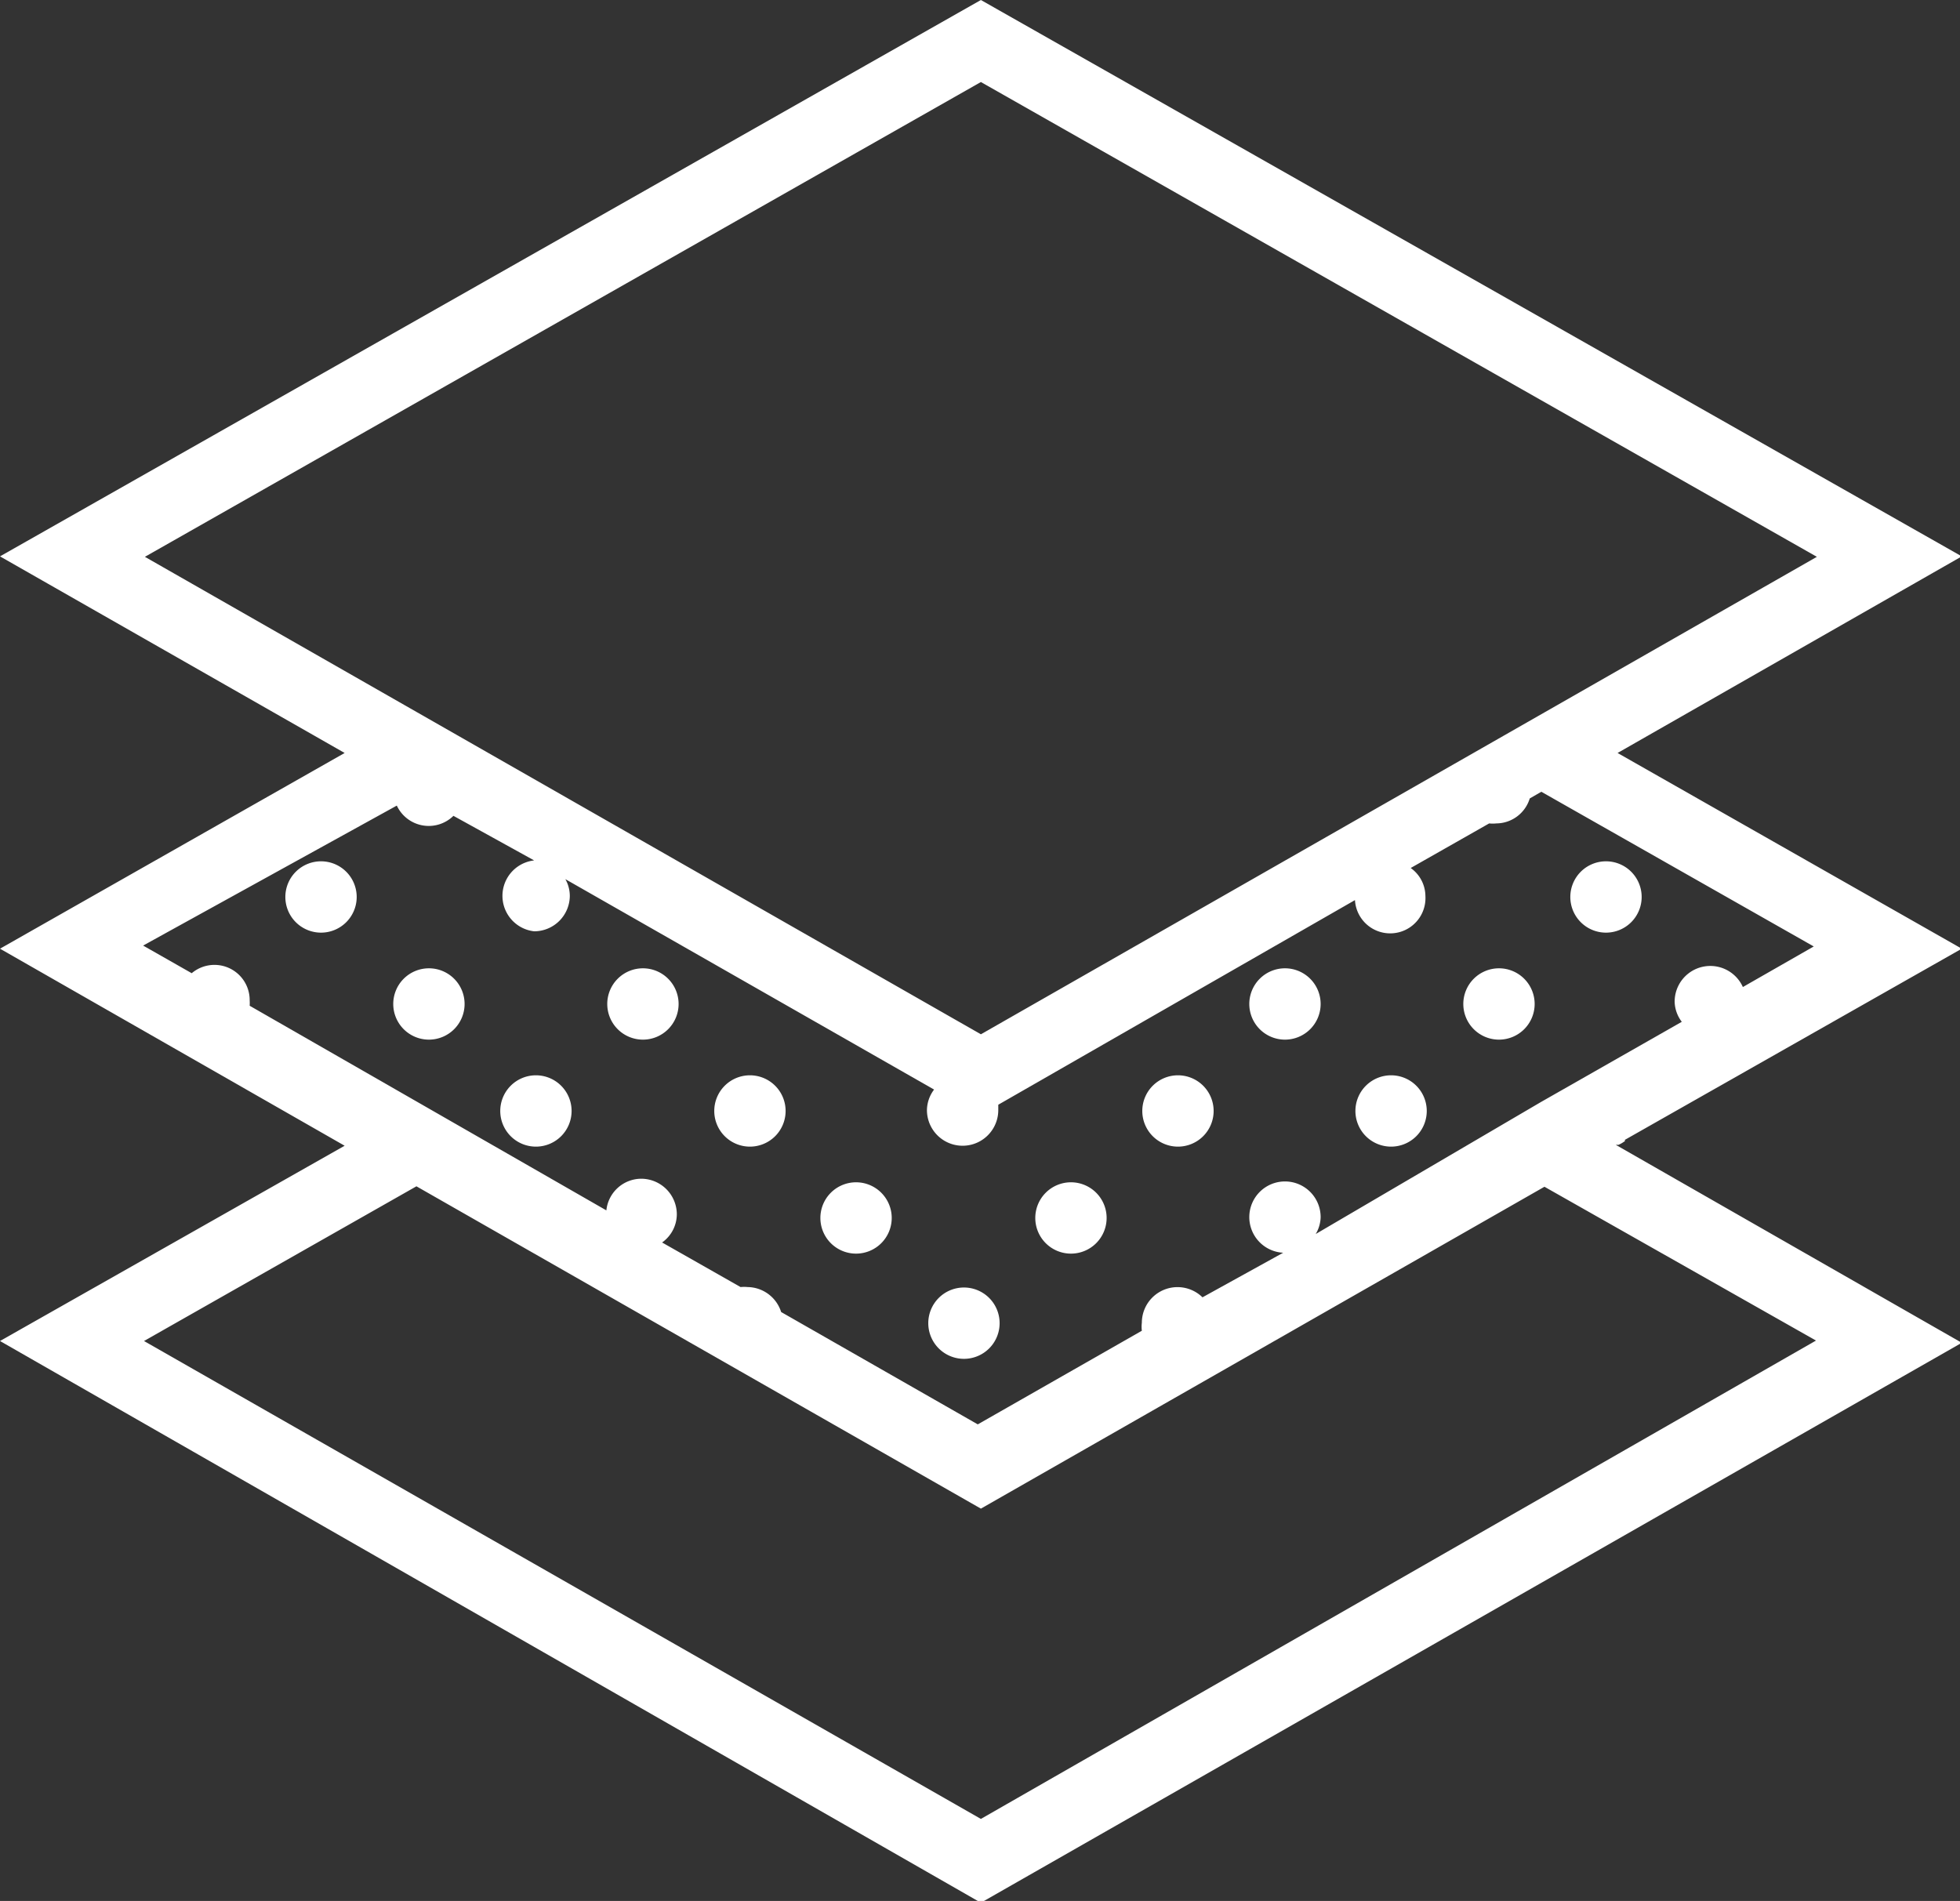 <svg id="Layer_1" data-name="Layer 1" xmlns="http://www.w3.org/2000/svg" viewBox="0 0 43.96 42.64">
    <rect x="0" y="0" width="43.96" height="42.64" fill="#333333" stroke="none"/>
    <title>ic-services-design</title>
    <path fill="#fff" d="M320.82,395.44a.8.8,0,1,1-.8-.8.8.8,0,0,1,.8.8Zm0,0" transform="translate(-284 -375.32)"
    />
    <path fill="#fff" d="M292,395.44a.8.8,0,1,1-.8-.8.8.8,0,0,1,.8.8Zm0,0" transform="translate(-284 -375.32)" />
    <path fill="#fff" d="M294.42,397.84a.8.8,0,1,1-.8-.8.8.8,0,0,1,.8.8Zm0,0" transform="translate(-284 -375.32)" />
    <path fill="#fff" d="M299.22,397.84a.8.8,0,1,1-.8-.8.8.8,0,0,1,.8.8Zm0,0" transform="translate(-284 -375.32)" />
    <path fill="#fff" d="M296.82,400.24a.8.8,0,1,1-.8-.8.8.8,0,0,1,.8.8Zm0,0" transform="translate(-284 -375.32)" />
    <path fill="#fff" d="M301.62,400.24a.8.8,0,1,1-.8-.8.8.8,0,0,1,.8.8Zm0,0" transform="translate(-284 -375.32)" />
    <path fill="#fff" d="M304,402.64a.8.8,0,1,1-.8-.8.8.8,0,0,1,.8.8Zm0,0" transform="translate(-284 -375.32)" />
    <path fill="#fff" d="M308.82,402.64a.8.8,0,1,1-.8-.8.8.8,0,0,1,.8.8Zm0,0" transform="translate(-284 -375.32)" />
    <path fill="#fff" d="M311.22,400.24a.8.8,0,1,1-.8-.8.8.8,0,0,1,.8.8Zm0,0" transform="translate(-284 -375.32)" />
    <path fill="#fff" d="M306.42,405a.8.8,0,1,1-.8-.8.8.8,0,0,1,.8.8Zm0,0" transform="translate(-284 -375.32)" />
    <path fill="#fff" d="M313.62,397.84a.8.8,0,1,1-.8-.8.8.8,0,0,1,.8.8Zm0,0" transform="translate(-284 -375.32)" />
    <path fill="#fff" d="M318.42,397.84a.8.8,0,1,1-.8-.8.8.8,0,0,1,.8.8Zm0,0" transform="translate(-284 -375.32)" />
    <path fill="#fff" d="M316,400.24a.8.8,0,1,1-.8-.8.8.8,0,0,1,.8.8Zm0,0" transform="translate(-284 -375.32)" />
    <path fill="#fff" d="M320.44,400.89,328,396.6l-7.72-4.39L328,387.8l-22-12.48L284,387.8l7.73,4.41L284,396.6l7.73,4.42L284,405.4,306,418l22-12.56L320.24,401l.06,0a.66.66,0,0,0,.15-.09ZM306,377.16l18.75,10.65-6.11,3.49L306,398.52l-18.75-10.71ZM292.9,393.39a.79.79,0,0,0,1.27.23l1.81,1a.8.8,0,0,0,0,1.59.8.8,0,0,0,.8-.8.77.77,0,0,0-.1-.37l8.27,4.72a.78.78,0,0,0-.16.46.8.8,0,0,0,1.6,0s0-.08,0-.12l8-4.59a.79.79,0,0,0,1.58-.09.78.78,0,0,0-.33-.63l1.76-1a.76.76,0,0,0,.16,0,.79.79,0,0,0,.75-.56l.26-.15,6.11,3.47-1.59.91a.8.8,0,0,0-1.53.33.77.77,0,0,0,.16.45l-3.16,1.8L313.51,403a.78.78,0,0,0,.11-.37.8.8,0,1,0-.84.79l-1.81,1a.8.8,0,0,0-1.36.57.74.74,0,0,0,0,.18l-3.68,2.1-4.41-2.52a.8.8,0,0,0-.75-.56.82.82,0,0,0-.16,0l-1.76-1a.78.78,0,0,0,.33-.63.8.8,0,0,0-.8-.8.79.79,0,0,0-.78.71l-8-4.59a1,1,0,0,0,0-.12.79.79,0,0,0-1.3-.61l-1.09-.62Zm31.83,12L306,416.12,287.23,405.4l6.11-3.47L306,409.16l12.64-7.22Zm0,0"
        transform="translate(-284 -375.32)" />
</svg>
